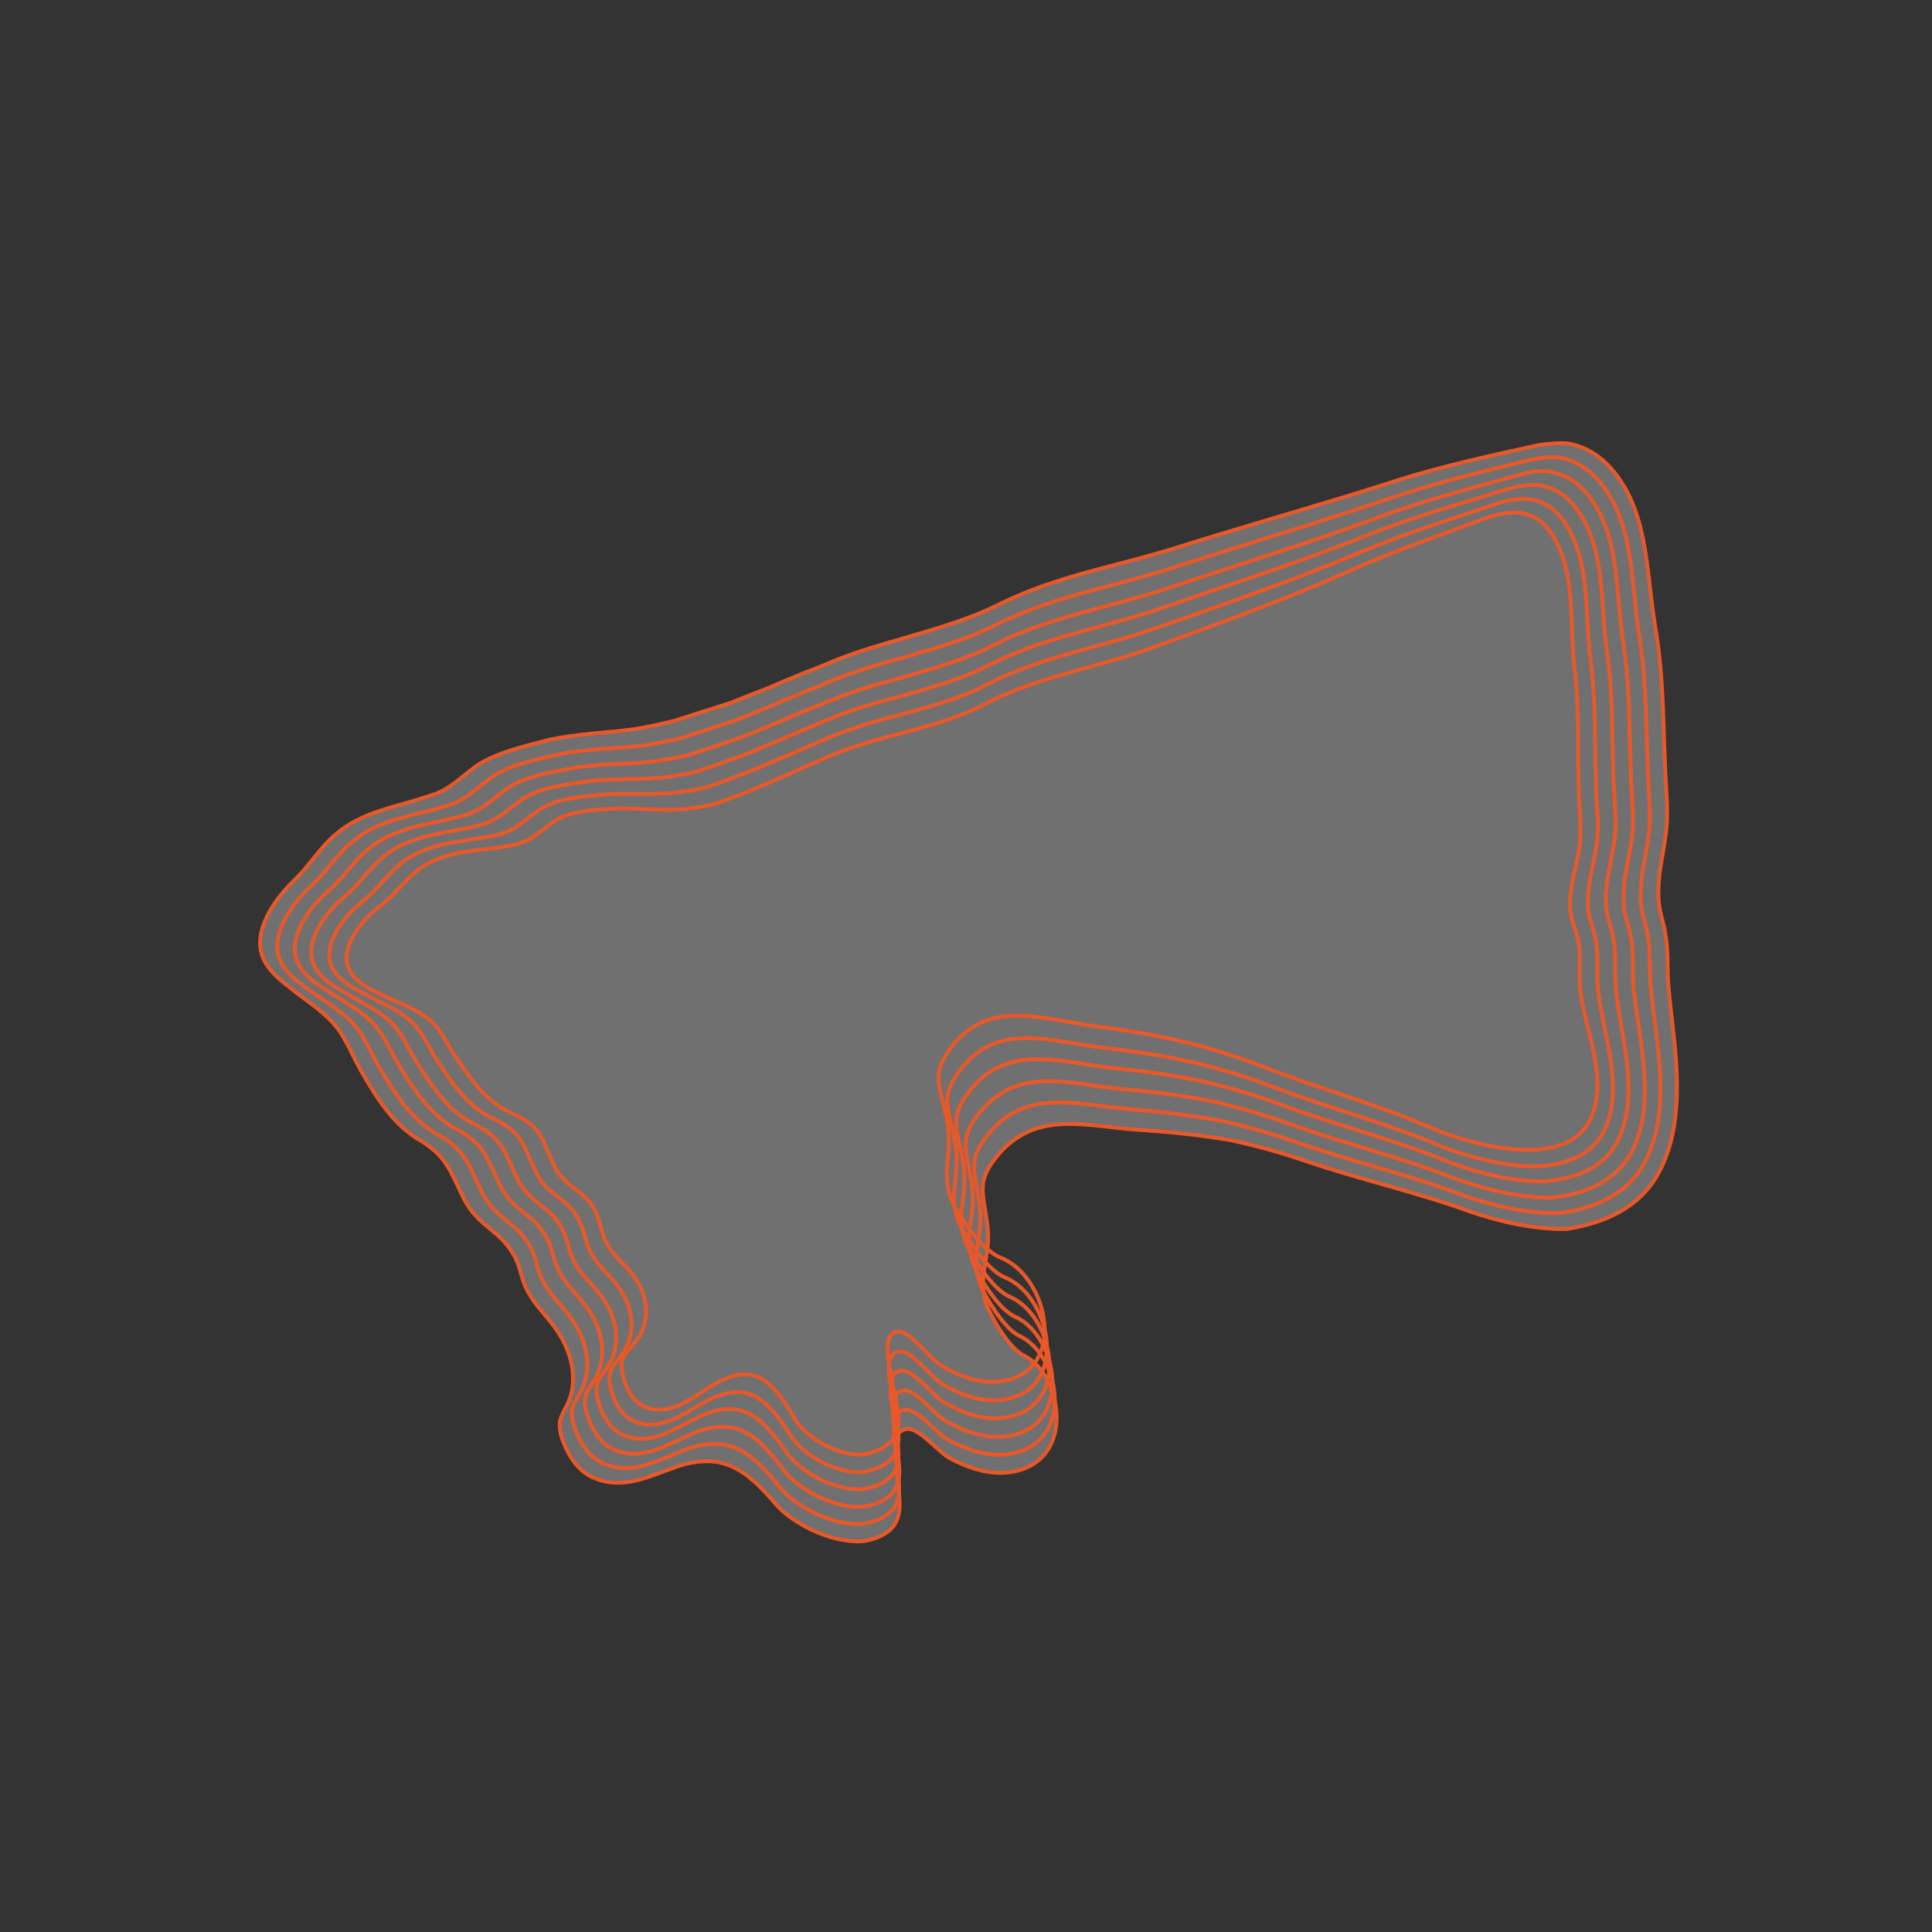 <?xml version="1.0" encoding="utf-8"?>
<!-- Generator: Adobe Illustrator 25.0.0, SVG Export Plug-In . SVG Version: 6.00 Build 0)  -->
<!DOCTYPE svg PUBLIC "-//W3C//DTD SVG 1.1//EN" "http://www.w3.org/Graphics/SVG/1.1/DTD/svg11.dtd">
<svg version="1.1" id="Livello_1" xmlns:x="http://ns.adobe.com/Extensibility/1.0/" xmlns:i="http://ns.adobe.com/AdobeIllustrator/10.0/" xmlns:graph="http://ns.adobe.com/Graphs/1.0/"
	 xmlns="http://www.w3.org/2000/svg" xmlns:xlink="http://www.w3.org/1999/xlink" x="0px" y="0px" viewBox="0 0 400 400"
	 style="enable-background:new 0 0 400 400;" xml:space="preserve">
<rect x="0" y="0" width="400" height="400" fill="#333333" stroke="none"/>
<style type="text/css">
	.st0{opacity:0.3;fill:#FFFFFF;enable-background:new    ;}
	.st1{fill:none;stroke:#E95829;stroke-width:0.8;stroke-miterlimit:10;}
</style>
<path class="st0" d="M324.975,91.857c5.04,1.104,8.928,4.368,12.048,10.224c2.976,5.856,3.792,12.576,4.56,19.248
	c0.336,2.928,0.672,5.808,1.152,8.64c1.296,7.536,1.536,15.12,1.776,22.752c0.096,2.592,0.192,5.136,0.288,7.584
	c0.096,1.44,0.192,2.88,0.24,4.224c0.144,2.496,0.192,4.944-0.048,7.248c-0.336,2.88-0.912,5.712-1.296,8.4
	c-0.048,0.384-0.096,0.768-0.144,1.104c-0.144,1.44-0.24,2.88-0.192,4.32c0.048,2.928,1.008,4.896,1.44,7.824
	c0.048,0.192,0.048,0.432,0.096,0.624c0.528,3.216,0.24,6.576,0.528,10.032c0.288,3.456,0.768,7.104,1.152,10.752
	c0.528,4.992,0.864,10.08,0.432,14.976c-0.384,4.704-1.488,9.264-3.792,13.344c-3.792,6.768-10.8,10.032-18.72,11.28
	c-7.2,0.24-15.264-1.92-19.872-3.504c-11.328-4.128-22.944-6.672-34.464-10.608c-5.184-1.776-10.272-3.168-15.456-4.272
	c-3.984-0.672-8.016-1.2-12.144-1.584c-2.16-0.192-4.368-0.384-6.624-0.528c-5.424-0.336-10.848-1.44-15.936-1.2
	c-4.896,0.24-9.408,1.728-13.344,6.336c-4.512,5.376-3.216,7.488-2.256,14.256c0.864,6.288-1.68,9.888-0.624,15.072
	c0.144,1.248,1.392,4.032,3.072,6.672c1.536,2.4,3.36,4.704,5.04,5.52c7.728,3.744,10.656,20.064-0.384,23.664
	c-1.056,0.336-2.064,0.528-3.072,0.624c-0.336,0.048-0.672,0.048-1.008,0.048c-3.648,0.096-7.248-1.2-10.512-2.88
	c-2.448-1.2-6.336-6.24-8.928-6.192h-0.048c-3.792,0.144-2.256,6.384-2.256,8.64c0.24,5.856,2.976,12.192-5.904,14.4
	c-0.672,0.144-1.344,0.24-2.112,0.24c-6.048,0-13.2-3.6-16.656-7.296c-1.344-1.584-2.64-2.976-3.936-4.272
	c-2.976-2.88-6-4.704-9.648-4.992c-2.592-0.192-5.472,0.288-8.784,1.632c-0.288,0.096-0.528,0.192-0.816,0.288
	c-3.744,1.392-7.68,2.976-11.808,2.352c-1.152-0.192-2.352-0.528-3.552-1.104c-3.216-1.536-5.232-5.184-6.24-8.352
	c-0.864-3.264,0.048-4.272,1.248-6.624c1.92-4.08,1.392-8.88-0.96-13.344c-0.288-0.528-0.624-1.056-0.912-1.536
	c-2.64-4.08-6.096-6.432-7.536-11.52c-0.336-1.2-0.672-2.304-1.056-3.312c-0.096-0.192-0.192-0.336-0.24-0.528
	c-0.96-1.824-2.16-3.456-4.032-5.04c-2.592-2.208-4.896-3.792-6.624-7.2c-0.144-0.336-0.336-0.624-0.48-0.96
	c-2.64-5.376-3.36-8.208-9.36-11.664c-2.016-1.296-3.744-2.88-5.28-4.656c-2.4-2.784-4.368-6.048-6.24-9.312
	c-1.728-2.976-3.024-6.48-5.04-9.024c-2.352-2.928-5.424-4.896-8.16-7.008c-3.552-2.832-8.736-6.048-7.536-12.24
	c0.864-4.416,4.128-8.448,6.912-11.184c3.072-2.88,5.184-6.624,8.592-9.504c0.48-0.384,0.96-0.768,1.44-1.152
	c4.848-3.36,9.984-4.368,15.264-5.952c1.248-0.384,2.496-0.768,3.744-1.2c4.464-1.584,6.96-5.376,11.184-7.296
	c3.408-1.68,8.16-2.832,12.576-3.984c0.768-0.144,1.536-0.288,2.304-0.432l1.872-0.288c3.312-0.48,6.624-0.72,9.888-1.056
	c1.824-0.192,3.6-0.384,5.328-0.72c0.624-0.144,1.344-0.288,2.112-0.432c2.064-0.432,4.416-0.912,6.048-1.536
	c3.504-1.104,6.816-2.16,9.984-3.168c2.736-1.104,5.28-2.112,7.68-3.024c4.56-2.016,8.88-3.696,12.624-5.184
	c0.144-0.048,0.288-0.096,0.48-0.192c0,0,0.048,0,0.048-0.048c4.944-2.064,10.176-3.552,15.024-4.944
	c6.816-2.016,13.536-3.888,19.44-6.864c1.056-0.528,2.064-1.008,3.072-1.44c11.136-4.992,23.04-6.96,34.512-10.608
	c2.688-0.864,5.376-1.68,8.064-2.496c11.808-3.6,23.664-6.96,35.04-10.608c0.576-0.192,1.152-0.384,1.776-0.576
	c9.648-3.072,20.112-5.328,29.568-7.392C320.943,91.857,323.055,91.617,324.975,91.857"/>
<g>
	<path class="st1" d="M324.975,91.857c5.04,1.104,8.928,4.368,12.048,10.224c2.976,5.856,3.792,12.576,4.56,19.248
		c0.336,2.928,0.672,5.808,1.152,8.64c1.296,7.536,1.536,15.12,1.776,22.752c0.096,2.592,0.192,5.136,0.288,7.584
		c0.096,1.44,0.192,2.88,0.24,4.224c0.144,2.496,0.192,4.944-0.048,7.248c-0.336,2.88-0.912,5.712-1.296,8.4
		c-0.048,0.384-0.096,0.768-0.144,1.104c-0.144,1.44-0.24,2.88-0.192,4.32c0.048,2.928,1.008,4.896,1.44,7.824
		c0.048,0.192,0.048,0.432,0.096,0.624c0.528,3.216,0.24,6.576,0.528,10.032c0.288,3.456,0.768,7.104,1.152,10.752
		c0.528,4.992,0.864,10.08,0.432,14.976c-0.384,4.704-1.488,9.264-3.792,13.344c-3.792,6.768-10.8,10.032-18.72,11.28
		c-7.2,0.24-15.264-1.92-19.872-3.504c-11.328-4.128-22.944-6.672-34.464-10.608c-5.184-1.776-10.272-3.168-15.456-4.272
		c-3.984-0.672-8.016-1.2-12.144-1.584c-2.16-0.192-4.368-0.384-6.624-0.528c-5.424-0.336-10.848-1.44-15.936-1.2
		c-4.896,0.24-9.408,1.728-13.344,6.336c-4.512,5.376-3.216,7.488-2.256,14.256c0.864,6.288-1.68,9.888-0.624,15.072
		c0.144,1.248,1.392,4.032,3.072,6.672c1.536,2.4,3.36,4.704,5.04,5.52c7.728,3.744,10.656,20.064-0.384,23.664
		c-1.056,0.336-2.064,0.528-3.072,0.624c-0.336,0.048-0.672,0.048-1.008,0.048c-3.648,0.096-7.248-1.2-10.512-2.88
		c-2.448-1.2-6.336-6.24-8.928-6.192h-0.048c-3.792,0.144-2.256,6.384-2.256,8.64c0.24,5.856,2.976,12.192-5.904,14.4
		c-0.672,0.144-1.344,0.24-2.112,0.24c-6.048,0-13.2-3.6-16.656-7.296c-1.344-1.584-2.64-2.976-3.936-4.272
		c-2.976-2.88-6-4.704-9.648-4.992c-2.592-0.192-5.472,0.288-8.784,1.632c-0.288,0.096-0.528,0.192-0.816,0.288
		c-3.744,1.392-7.68,2.976-11.808,2.352c-1.152-0.192-2.352-0.528-3.552-1.104c-3.216-1.536-5.232-5.184-6.24-8.352
		c-0.864-3.264,0.048-4.272,1.248-6.624c1.92-4.08,1.392-8.88-0.96-13.344c-0.288-0.528-0.624-1.056-0.912-1.536
		c-2.64-4.08-6.096-6.432-7.536-11.52c-0.336-1.2-0.672-2.304-1.056-3.312c-0.096-0.192-0.192-0.336-0.24-0.528
		c-0.96-1.824-2.16-3.456-4.032-5.04c-2.592-2.208-4.896-3.792-6.624-7.2c-0.144-0.336-0.336-0.624-0.48-0.96
		c-2.64-5.376-3.36-8.208-9.36-11.664c-2.016-1.296-3.744-2.88-5.28-4.656c-2.4-2.784-4.368-6.048-6.24-9.312
		c-1.728-2.976-3.024-6.48-5.04-9.024c-2.352-2.928-5.424-4.896-8.16-7.008c-3.552-2.832-8.736-6.048-7.536-12.24
		c0.864-4.416,4.128-8.448,6.912-11.184c3.072-2.88,5.184-6.624,8.592-9.504c0.48-0.384,0.96-0.768,1.44-1.152
		c4.848-3.36,9.984-4.368,15.264-5.952c1.248-0.384,2.496-0.768,3.744-1.2c4.464-1.584,6.96-5.376,11.184-7.296
		c3.408-1.68,8.16-2.832,12.576-3.984c0.768-0.144,1.536-0.288,2.304-0.432l1.872-0.288c3.312-0.48,6.624-0.72,9.888-1.056
		c1.824-0.192,3.6-0.384,5.328-0.72c0.624-0.144,1.344-0.288,2.112-0.432c2.064-0.432,4.416-0.912,6.048-1.536
		c3.504-1.104,6.816-2.16,9.984-3.168c2.736-1.104,5.28-2.112,7.68-3.024c4.56-2.016,8.88-3.696,12.624-5.184
		c0.144-0.048,0.288-0.096,0.48-0.192c0,0,0.048,0,0.048-0.048c4.944-2.064,10.176-3.552,15.024-4.944
		c6.816-2.016,13.536-3.888,19.44-6.864c1.056-0.528,2.064-1.008,3.072-1.44c11.136-4.992,23.04-6.96,34.512-10.608
		c2.688-0.864,5.376-1.68,8.064-2.496c11.808-3.6,23.664-6.96,35.04-10.608c0.576-0.192,1.152-0.384,1.776-0.576
		c9.648-3.072,20.112-5.328,29.568-7.392C320.943,91.857,323.055,91.617,324.975,91.857"/>
	<path class="st1" d="M322.671,94.689c4.8,0.864,8.544,3.936,11.472,9.552c2.88,5.712,3.552,12.336,4.224,18.864
		c0.288,2.88,0.576,5.712,1.008,8.448c1.2,7.392,1.392,14.832,1.584,22.272c0.096,2.544,0.144,4.992,0.288,7.392
		c0.096,1.392,0.144,2.784,0.24,4.128c0.144,2.448,0.192,4.848-0.096,7.104c-0.336,2.832-0.96,5.568-1.344,8.208
		c-0.048,0.336-0.096,0.72-0.144,1.104c-0.144,1.392-0.24,2.784-0.24,4.224c0.048,2.928,1.008,4.8,1.488,7.632
		c0.048,0.192,0.048,0.384,0.096,0.624c0.528,3.168,0.192,6.432,0.48,9.792c0.288,3.216,0.768,6.624,1.2,10.08
		c0.576,4.656,1.056,9.456,0.768,14.064c-0.24,4.464-1.152,8.736-3.264,12.624c-3.456,6.432-10.128,9.36-17.616,10.368
		c-7.2,0.192-15.36-2.064-19.92-3.696c-11.328-4.32-22.992-6.96-34.512-10.992c-5.184-1.824-10.272-3.264-15.456-4.416
		c-3.984-0.72-8.016-1.296-12.192-1.776c-2.16-0.24-4.368-0.432-6.624-0.624c-5.472-0.432-10.896-1.632-15.984-1.392
		c-4.896,0.192-9.456,1.632-13.344,6.336c-4.512,5.424-3.072,7.536-2.016,14.448c0.96,6.384-1.584,9.984-0.336,15.216
		c0.192,1.248,1.536,4.08,3.312,6.72c1.584,2.448,3.552,4.752,5.28,5.568c8.112,3.744,11.28,20.304,0.144,23.952
		c-1.056,0.336-2.064,0.528-3.12,0.624c-0.336,0.048-0.672,0.048-1.008,0.048c-3.696,0.048-7.248-1.248-10.56-2.976
		c-2.4-1.2-6.336-6.384-8.88-6.336h-0.048c-3.792,0.144-2.16,6.48-2.112,8.784c0.336,5.952,3.264,12.432-5.664,14.64
		c-0.672,0.144-1.344,0.24-2.112,0.24c-5.856,0-12.768-3.6-15.984-7.344c-1.248-1.584-2.448-3.024-3.696-4.272
		c-2.832-2.928-5.712-4.752-9.264-4.944c-2.496-0.144-5.232,0.384-8.448,1.824c-0.24,0.096-0.528,0.192-0.768,0.336
		c-3.6,1.488-7.392,3.216-11.424,2.736c-1.152-0.144-2.256-0.432-3.456-1.008c-3.12-1.488-4.992-5.04-5.952-8.16
		c-0.768-3.264,0.24-4.176,1.536-6.48c2.112-3.984,1.728-8.688-0.576-13.056c-0.288-0.528-0.576-1.056-0.912-1.536
		c-2.592-3.936-6-6.192-7.392-11.136c-0.336-1.152-0.624-2.256-1.008-3.264c-0.096-0.192-0.144-0.336-0.24-0.528
		c-0.912-1.776-2.064-3.36-3.888-4.896c-2.544-2.16-4.8-3.648-6.432-7.008c-0.144-0.336-0.288-0.624-0.432-0.912
		c-2.544-5.28-3.168-7.968-9.168-11.28c-2.016-1.2-3.744-2.736-5.28-4.416c-2.4-2.688-4.32-5.856-6.24-8.976
		c-1.728-2.88-3.024-6.288-5.04-8.736c-2.4-2.832-5.52-4.608-8.256-6.576c-3.648-2.64-8.976-5.616-7.776-11.712
		c0.864-4.32,4.128-8.256,6.912-10.848c3.072-2.784,5.184-6.432,8.544-9.168c0.48-0.384,0.96-0.72,1.44-1.104
		c4.848-3.216,9.936-4.032,15.168-5.424c1.2-0.336,2.448-0.672,3.696-1.104c4.416-1.44,6.816-5.232,10.992-7.056
		c3.312-1.584,7.968-2.544,12.096-3.456c0.72-0.144,1.488-0.24,2.208-0.336c0.576-0.096,1.2-0.144,1.776-0.24
		c3.168-0.384,6.336-0.528,9.456-0.768c1.728-0.144,3.408-0.336,5.088-0.624c0.576-0.144,1.296-0.24,2.016-0.384
		c1.968-0.384,4.224-0.816,5.76-1.44c3.312-1.056,6.48-2.064,9.456-3.072c2.544-1.008,4.992-2.016,7.296-2.928
		c4.272-1.872,8.352-3.504,12-4.992c0.144-0.048,0.288-0.096,0.432-0.192h0.048c4.848-2.064,9.984-3.504,14.832-4.848
		c6.672-1.968,13.296-3.744,19.152-6.72c1.008-0.528,2.016-1.008,3.024-1.44c10.992-4.944,22.704-6.864,34.032-10.56
		c2.64-0.864,5.28-1.68,7.92-2.544c11.616-3.648,23.328-7.2,34.512-10.992c0.576-0.192,1.152-0.384,1.728-0.576
		c9.456-3.264,19.872-5.76,29.184-8.064C318.687,94.785,320.799,94.545,322.671,94.689"/>
	<path class="st1" d="M320.415,97.569c4.608,0.672,8.112,3.456,10.896,8.928c2.784,5.616,3.312,12.096,3.888,18.528
		c0.24,2.832,0.48,5.616,0.912,8.304c1.104,7.248,1.2,14.496,1.392,21.792c0.048,2.448,0.144,4.848,0.24,7.248
		c0.048,1.344,0.144,2.736,0.24,4.032c0.144,2.352,0.192,4.704-0.096,6.912c-0.336,2.736-0.96,5.424-1.392,8.016
		c-0.048,0.336-0.096,0.72-0.144,1.056c-0.144,1.344-0.24,2.736-0.24,4.128c0.048,2.88,1.008,4.656,1.536,7.44
		c0.048,0.192,0.048,0.384,0.096,0.576c0.528,3.12,0.192,6.288,0.432,9.552c0.24,3.024,0.768,6.192,1.248,9.408
		c0.624,4.368,1.2,8.832,1.104,13.104c-0.096,4.176-0.816,8.208-2.736,11.904c-3.168,6.048-9.456,8.688-16.512,9.456
		c-7.248,0.144-15.408-2.208-19.968-3.936c-11.376-4.464-23.04-7.248-34.512-11.376c-5.184-1.872-10.32-3.36-15.456-4.56
		c-4.032-0.816-8.064-1.44-12.24-1.92c-2.208-0.24-4.416-0.48-6.672-0.672c-5.472-0.48-10.944-1.776-16.08-1.632
		c-4.896,0.144-9.456,1.584-13.392,6.288c-4.512,5.472-2.976,7.632-1.824,14.592c1.056,6.432-1.44,10.08-0.096,15.408
		c0.24,1.248,1.632,4.128,3.504,6.816c1.68,2.448,3.696,4.8,5.568,5.616c8.448,3.744,11.856,20.592,0.72,24.24
		c-1.056,0.336-2.064,0.528-3.12,0.624c-0.336,0.048-0.672,0.048-1.008,0.048c-3.696,0.048-7.248-1.296-10.56-3.072
		c-2.4-1.248-6.336-6.528-8.832-6.528h-0.048c-3.792,0.144-2.064,6.576-1.968,8.928c0.48,6.048,3.6,12.624-5.424,14.928
		c-0.672,0.144-1.344,0.24-2.112,0.24c-5.616,0-12.336-3.648-15.312-7.344c-1.152-1.584-2.304-3.024-3.456-4.272
		c-2.688-2.976-5.424-4.8-8.832-4.944c-2.352-0.144-5.04,0.48-8.16,2.016c-0.24,0.096-0.48,0.24-0.72,0.336
		c-3.456,1.632-7.104,3.504-10.992,3.168c-1.104-0.096-2.208-0.384-3.36-0.912c-3.024-1.392-4.8-4.896-5.616-7.968
		c-0.72-3.216,0.384-4.08,1.776-6.384c2.304-3.888,2.016-8.544-0.192-12.768c-0.288-0.528-0.576-1.008-0.864-1.488
		c-2.544-3.84-5.952-5.952-7.296-10.8c-0.336-1.152-0.624-2.16-0.96-3.168c-0.096-0.192-0.144-0.336-0.24-0.48
		c-0.864-1.776-1.92-3.312-3.744-4.8c-2.496-2.064-4.656-3.504-6.288-6.816c-0.144-0.288-0.288-0.624-0.432-0.912
		c-2.448-5.184-2.976-7.728-8.976-10.896c-2.016-1.104-3.696-2.592-5.232-4.224c-2.4-2.592-4.32-5.616-6.192-8.688
		c-1.728-2.784-3.024-6.096-5.088-8.4c-2.4-2.688-5.568-4.368-8.4-6.192c-3.696-2.4-9.168-5.232-8.016-11.184
		c0.816-4.224,4.08-8.064,6.912-10.512c3.072-2.64,5.136-6.192,8.496-8.832c0.48-0.384,0.96-0.72,1.44-1.056
		c4.848-3.072,9.888-3.696,15.072-4.896c1.2-0.288,2.448-0.576,3.648-0.96c4.368-1.344,6.72-5.04,10.8-6.768
		c3.216-1.44,7.728-2.208,11.664-2.928c0.72-0.096,1.44-0.192,2.16-0.288c0.576-0.048,1.152-0.096,1.68-0.144
		c3.024-0.288,6.048-0.336,9.024-0.528c1.632-0.096,3.264-0.288,4.848-0.528c0.576-0.096,1.248-0.24,1.92-0.336
		c1.872-0.336,4.032-0.768,5.472-1.344c3.12-1.008,6.096-2.016,8.976-3.024c2.4-0.96,4.704-1.92,6.864-2.784
		c3.984-1.776,7.824-3.312,11.376-4.752c0.144-0.048,0.288-0.096,0.432-0.144h0.048c4.752-2.016,9.792-3.408,14.64-4.752
		c6.528-1.872,13.056-3.648,18.864-6.624c1.008-0.48,1.968-0.96,2.976-1.44c10.8-4.896,22.368-6.768,33.504-10.512
		c2.592-0.864,5.184-1.728,7.824-2.592c11.424-3.744,22.944-7.392,33.936-11.424c0.576-0.192,1.152-0.432,1.728-0.624
		c9.312-3.456,19.584-6.144,28.8-8.688C316.479,97.713,318.543,97.425,320.415,97.569"/>
	<path class="st1" d="M318.111,100.401c4.368,0.432,7.68,3.024,10.32,8.304c2.688,5.52,3.072,11.904,3.504,18.144
		c0.192,2.736,0.384,5.472,0.768,8.112c1.056,7.104,1.056,14.16,1.2,21.264c0.048,2.4,0.096,4.752,0.24,7.056
		c0.048,1.296,0.144,2.64,0.24,3.936c0.144,2.304,0.192,4.608-0.144,6.768c-0.384,2.64-1.008,5.232-1.392,7.824
		c-0.048,0.336-0.096,0.672-0.144,1.008c-0.192,1.344-0.288,2.688-0.24,4.032c0.048,2.832,1.056,4.56,1.536,7.248
		c0.048,0.192,0.048,0.384,0.096,0.576c0.528,3.072,0.144,6.144,0.384,9.312c0.24,2.784,0.72,5.712,1.248,8.736
		c0.672,4.032,1.392,8.16,1.44,12.192c0.048,3.888-0.48,7.68-2.16,11.136c-2.832,5.712-8.736,8.016-15.408,8.544
		c-7.296,0.096-15.504-2.352-20.016-4.176c-11.376-4.608-23.04-7.488-34.56-11.76c-5.184-1.92-10.32-3.456-15.504-4.656
		c-4.032-0.864-8.112-1.584-12.336-2.112c-2.208-0.288-4.416-0.528-6.72-0.768c-5.52-0.576-10.992-1.92-16.128-1.824
		c-4.944,0.096-9.504,1.536-13.392,6.288c-4.512,5.568-2.88,7.68-1.584,14.784c1.152,6.528-1.296,10.176,0.144,15.552
		c0.288,1.248,1.776,4.128,3.696,6.864c1.776,2.496,3.888,4.848,5.808,5.664c8.784,3.744,12.48,20.88,1.296,24.528
		c-1.056,0.336-2.064,0.528-3.12,0.624c-0.336,0.048-0.672,0.048-1.008,0.048c-3.696,0.048-7.296-1.344-10.56-3.216
		c-2.352-1.296-6.336-6.72-8.832-6.672h-0.048c-3.792,0.144-1.968,6.72-1.776,9.12c0.576,6.192,3.888,12.864-5.184,15.216
		c-0.672,0.192-1.344,0.24-2.112,0.24c-5.424,0-11.952-3.696-14.64-7.392c-1.104-1.584-2.16-3.024-3.216-4.272
		c-2.544-2.976-5.136-4.848-8.448-4.944c-2.256-0.096-4.8,0.624-7.872,2.208c-0.24,0.096-0.48,0.24-0.72,0.384
		c-3.312,1.728-6.864,3.792-10.608,3.552c-1.056-0.048-2.16-0.336-3.216-0.816c-2.928-1.296-4.608-4.752-5.28-7.728
		c-0.624-3.216,0.576-3.984,2.064-6.24c2.496-3.792,2.352-8.352,0.192-12.48c-0.288-0.528-0.528-0.96-0.864-1.44
		c-2.496-3.744-5.856-5.664-7.152-10.416c-0.288-1.104-0.576-2.112-0.96-3.072c-0.048-0.144-0.144-0.336-0.192-0.48
		c-0.768-1.728-1.824-3.216-3.6-4.704c-2.448-2.016-4.56-3.36-6.096-6.576c-0.144-0.288-0.288-0.576-0.432-0.864
		c-2.352-5.088-2.736-7.488-8.784-10.512c-2.016-1.056-3.696-2.4-5.232-3.984c-2.352-2.448-4.272-5.424-6.144-8.352
		c-1.728-2.688-3.024-5.904-5.088-8.112c-2.448-2.592-5.664-4.08-8.544-5.76c-3.792-2.208-9.408-4.848-8.256-10.656
		c0.816-4.128,4.08-7.824,6.864-10.176c3.072-2.544,5.136-6,8.448-8.544c0.432-0.336,0.912-0.672,1.44-1.008
		c4.8-2.928,9.84-3.36,14.976-4.416c1.2-0.24,2.4-0.528,3.6-0.864c4.368-1.248,6.576-4.848,10.656-6.48
		c3.168-1.344,7.488-1.92,11.184-2.448c0.672-0.096,1.344-0.144,2.064-0.192c0.528-0.048,1.056-0.096,1.632-0.096
		c2.88-0.144,5.76-0.144,8.592-0.24c1.584-0.096,3.12-0.192,4.608-0.432c0.528-0.096,1.152-0.192,1.824-0.288
		c1.776-0.288,3.84-0.672,5.184-1.248c2.928-0.96,5.712-1.968,8.448-2.976c2.256-0.912,4.416-1.824,6.48-2.688
		c3.744-1.632,7.344-3.168,10.704-4.56c0.144-0.048,0.24-0.096,0.384-0.144h0.048c4.656-2.016,9.6-3.36,14.4-4.656
		c6.432-1.776,12.816-3.504,18.528-6.48c0.96-0.48,1.968-0.96,2.928-1.392c10.608-4.848,22.032-6.672,32.976-10.464
		c2.544-0.864,5.136-1.728,7.68-2.64c11.232-3.792,22.56-7.632,33.408-11.856c0.576-0.24,1.104-0.432,1.68-0.672
		c9.168-3.648,19.344-6.528,28.416-9.36C314.223,100.689,316.239,100.305,318.111,100.401"/>
	<path class="st1" d="M315.807,103.281c4.176,0.24,7.296,2.592,9.696,7.632c2.544,5.376,2.832,11.664,3.168,17.808
		c0.144,2.688,0.288,5.376,0.624,7.92c0.96,6.912,0.912,13.872,1.008,20.784c0.048,2.304,0.096,4.608,0.192,6.912
		c0.048,1.296,0.144,2.592,0.24,3.84c0.096,2.256,0.144,4.464-0.144,6.576c-0.384,2.544-1.008,5.088-1.44,7.632
		c-0.048,0.336-0.096,0.672-0.144,1.008c-0.192,1.296-0.288,2.592-0.24,3.936c0.048,2.784,1.056,4.416,1.584,7.056
		c0.048,0.192,0.048,0.384,0.096,0.576c0.48,2.976,0.096,6,0.336,9.12c0.192,2.544,0.72,5.28,1.296,8.064
		c0.768,3.696,1.584,7.536,1.776,11.28c0.24,3.648-0.096,7.152-1.632,10.416c-2.496,5.376-8.064,7.392-14.304,7.632
		c-7.296,0.048-15.552-2.496-20.064-4.368c-11.376-4.8-23.088-7.776-34.608-12.192c-5.184-1.968-10.32-3.552-15.504-4.8
		c-4.08-0.96-8.16-1.68-12.384-2.304c-2.208-0.336-4.464-0.624-6.72-0.864c-5.52-0.624-11.088-2.064-16.224-2.016
		c-4.944,0.048-9.552,1.44-13.392,6.288c-4.512,5.616-2.736,7.776-1.344,14.928c1.248,6.624-1.152,10.272,0.384,15.696
		c0.336,1.248,1.872,4.176,3.888,6.912c1.824,2.496,4.08,4.896,6.096,5.712c9.12,3.744,13.056,21.12,1.872,24.816
		c-1.056,0.336-2.064,0.528-3.12,0.624c-0.336,0.048-0.672,0.048-1.008,0.048c-3.696,0-7.296-1.44-10.56-3.312
		c-2.352-1.344-6.288-6.864-8.784-6.864H186.4c-3.84,0.144-1.92,6.816-1.632,9.264c0.72,6.288,4.224,13.104-4.944,15.504
		c-0.672,0.192-1.392,0.24-2.112,0.24c-5.184,0-11.52-3.696-13.92-7.392c-1.008-1.584-1.968-3.024-2.976-4.272
		c-2.4-3.024-4.848-4.848-8.016-4.896c-2.16-0.048-4.608,0.72-7.536,2.4c-0.24,0.144-0.432,0.24-0.672,0.384
		c-3.168,1.872-6.576,4.032-10.224,3.936c-1.008-0.048-2.064-0.24-3.12-0.72c-2.832-1.2-4.416-4.608-4.944-7.536
		c-0.576-3.168,0.768-3.888,2.352-6.096c2.688-3.696,2.688-8.16,0.576-12.192c-0.24-0.48-0.528-0.96-0.816-1.392
		c-2.448-3.648-5.76-5.424-7.056-10.08c-0.288-1.104-0.576-2.064-0.912-2.976c-0.048-0.144-0.144-0.336-0.192-0.48
		c-0.72-1.68-1.728-3.168-3.456-4.608c-2.4-1.968-4.464-3.216-5.952-6.384c-0.144-0.288-0.288-0.576-0.384-0.864
		c-2.256-4.992-2.544-7.248-8.592-10.128c-1.968-0.96-3.696-2.256-5.184-3.792c-2.352-2.352-4.224-5.184-6.096-8.016
		c-1.728-2.592-2.976-5.76-5.088-7.824c-2.448-2.448-5.76-3.84-8.688-5.376c-3.84-2.016-9.6-4.464-8.496-10.128
		c0.768-3.984,4.08-7.632,6.864-9.84c3.072-2.4,5.088-5.76,8.4-8.208c0.432-0.336,0.912-0.624,1.44-0.96
		c4.8-2.784,9.792-3.024,14.88-3.888c1.2-0.192,2.4-0.432,3.6-0.768c4.32-1.104,6.48-4.656,10.464-6.24
		c3.072-1.248,7.248-1.584,10.704-1.92c0.624-0.048,1.296-0.096,1.968-0.144c0.528,0,1.008-0.048,1.536-0.048
		c2.688-0.048,5.424,0.048,8.112,0c1.488-0.048,2.976-0.144,4.416-0.336c0.48-0.096,1.104-0.144,1.728-0.24
		c1.68-0.24,3.648-0.624,4.896-1.152c2.736-0.912,5.376-1.92,7.92-2.928c2.064-0.864,4.128-1.728,6.096-2.544
		c3.456-1.488,6.816-2.976,10.08-4.368c0.144-0.048,0.24-0.096,0.384-0.144h0.048c4.56-1.968,9.408-3.312,14.208-4.56
		c6.288-1.728,12.576-3.36,18.24-6.336c0.96-0.48,1.92-0.96,2.88-1.392c10.464-4.8,21.696-6.576,32.496-10.416
		c2.496-0.864,5.04-1.776,7.536-2.64c11.04-3.888,22.176-7.824,32.832-12.288c0.528-0.24,1.104-0.48,1.632-0.672
		c9.024-3.84,19.056-6.912,28.032-9.984C311.967,103.617,313.983,103.233,315.807,103.281"/>
	<path class="st1" d="M313.551,106.113c3.936,0,6.864,2.16,9.12,7.008c3.504,7.584,2.304,16.992,3.312,25.2
		c1.152,9.024,0.528,18.048,0.96,26.976c0.144,3.36,0.528,6.912,0.048,10.176c-0.624,4.032-2.016,8.112-1.92,12.192
		c0.048,2.736,1.104,4.32,1.632,6.864c0.672,3.12,0.144,6.24,0.384,9.408c0.624,8.352,6.048,18.912,2.352,27.408
		c-2.16,5.04-7.392,6.72-13.2,6.72c-7.344,0-15.648-2.688-20.064-4.608c-11.376-4.944-23.088-8.064-34.608-12.576
		c-11.472-4.512-22.416-6.864-34.704-8.4c-5.568-0.72-11.136-2.208-16.272-2.208c-4.944,0-9.552,1.392-13.44,6.288
		c-4.512,5.712-2.64,7.824-1.152,15.12c1.392,6.672-1.008,10.368,0.672,15.888c0.72,2.4,6.048,11.04,10.416,12.768
		c9.504,3.744,13.68,21.408,2.448,25.104c-1.392,0.48-2.784,0.672-4.128,0.672c-3.696,0-7.296-1.488-10.56-3.408
		c-2.352-1.392-6.288-7.008-8.736-7.008h-0.048c-3.84,0.144-1.824,6.912-1.488,9.408c0.864,6.384,4.512,13.344-4.704,15.792
		c-0.672,0.192-1.392,0.24-2.112,0.24c-4.944,0-11.088-3.744-13.248-7.44c-3.216-5.568-6.096-9.168-10.32-9.168
		c-2.16,0-4.704,0.96-7.872,3.024c-3.024,2.016-6.288,4.32-9.84,4.32c-1.008,0-2.016-0.192-3.024-0.624
		c-2.736-1.152-4.176-4.464-4.656-7.296c-0.48-3.168,0.912-3.792,2.64-5.952c2.88-3.6,2.976-7.968,0.96-11.904
		c-2.352-4.512-6.384-5.952-7.728-11.088c-0.864-3.312-1.632-5.616-4.368-7.872c-2.352-1.872-4.32-3.024-5.76-6.192
		c-2.544-5.52-2.4-7.68-8.784-10.56c-5.088-2.304-8.16-6.816-11.232-11.28c-1.728-2.496-2.976-5.568-5.088-7.488
		c-2.496-2.304-5.808-3.552-8.832-4.944c-3.936-1.824-9.792-4.08-8.736-9.6c0.768-3.888,4.08-7.44,6.864-9.504
		c3.504-2.592,5.568-6.48,9.792-8.736c5.904-3.216,12.048-2.544,18.336-4.032c4.272-1.008,6.336-4.512,10.272-5.952
		c2.976-1.104,7.008-1.248,10.224-1.44c0.624-0.048,1.248-0.048,1.872-0.048c3.024,0,6.144,0.288,9.168,0.288
		c1.392,0,2.784-0.048,4.176-0.24c1.68-0.24,4.704-0.576,6.24-1.248c7.92-2.784,15.36-6.336,22.992-9.648
		c10.272-4.464,21.984-5.424,31.92-10.656c11.088-5.808,23.184-7.536,34.8-11.76c13.776-4.992,27.984-10.08,41.376-16.128
		c8.88-3.984,18.816-7.344,27.648-10.656C309.711,106.545,311.727,106.113,313.551,106.113"/>
</g>
</svg>

